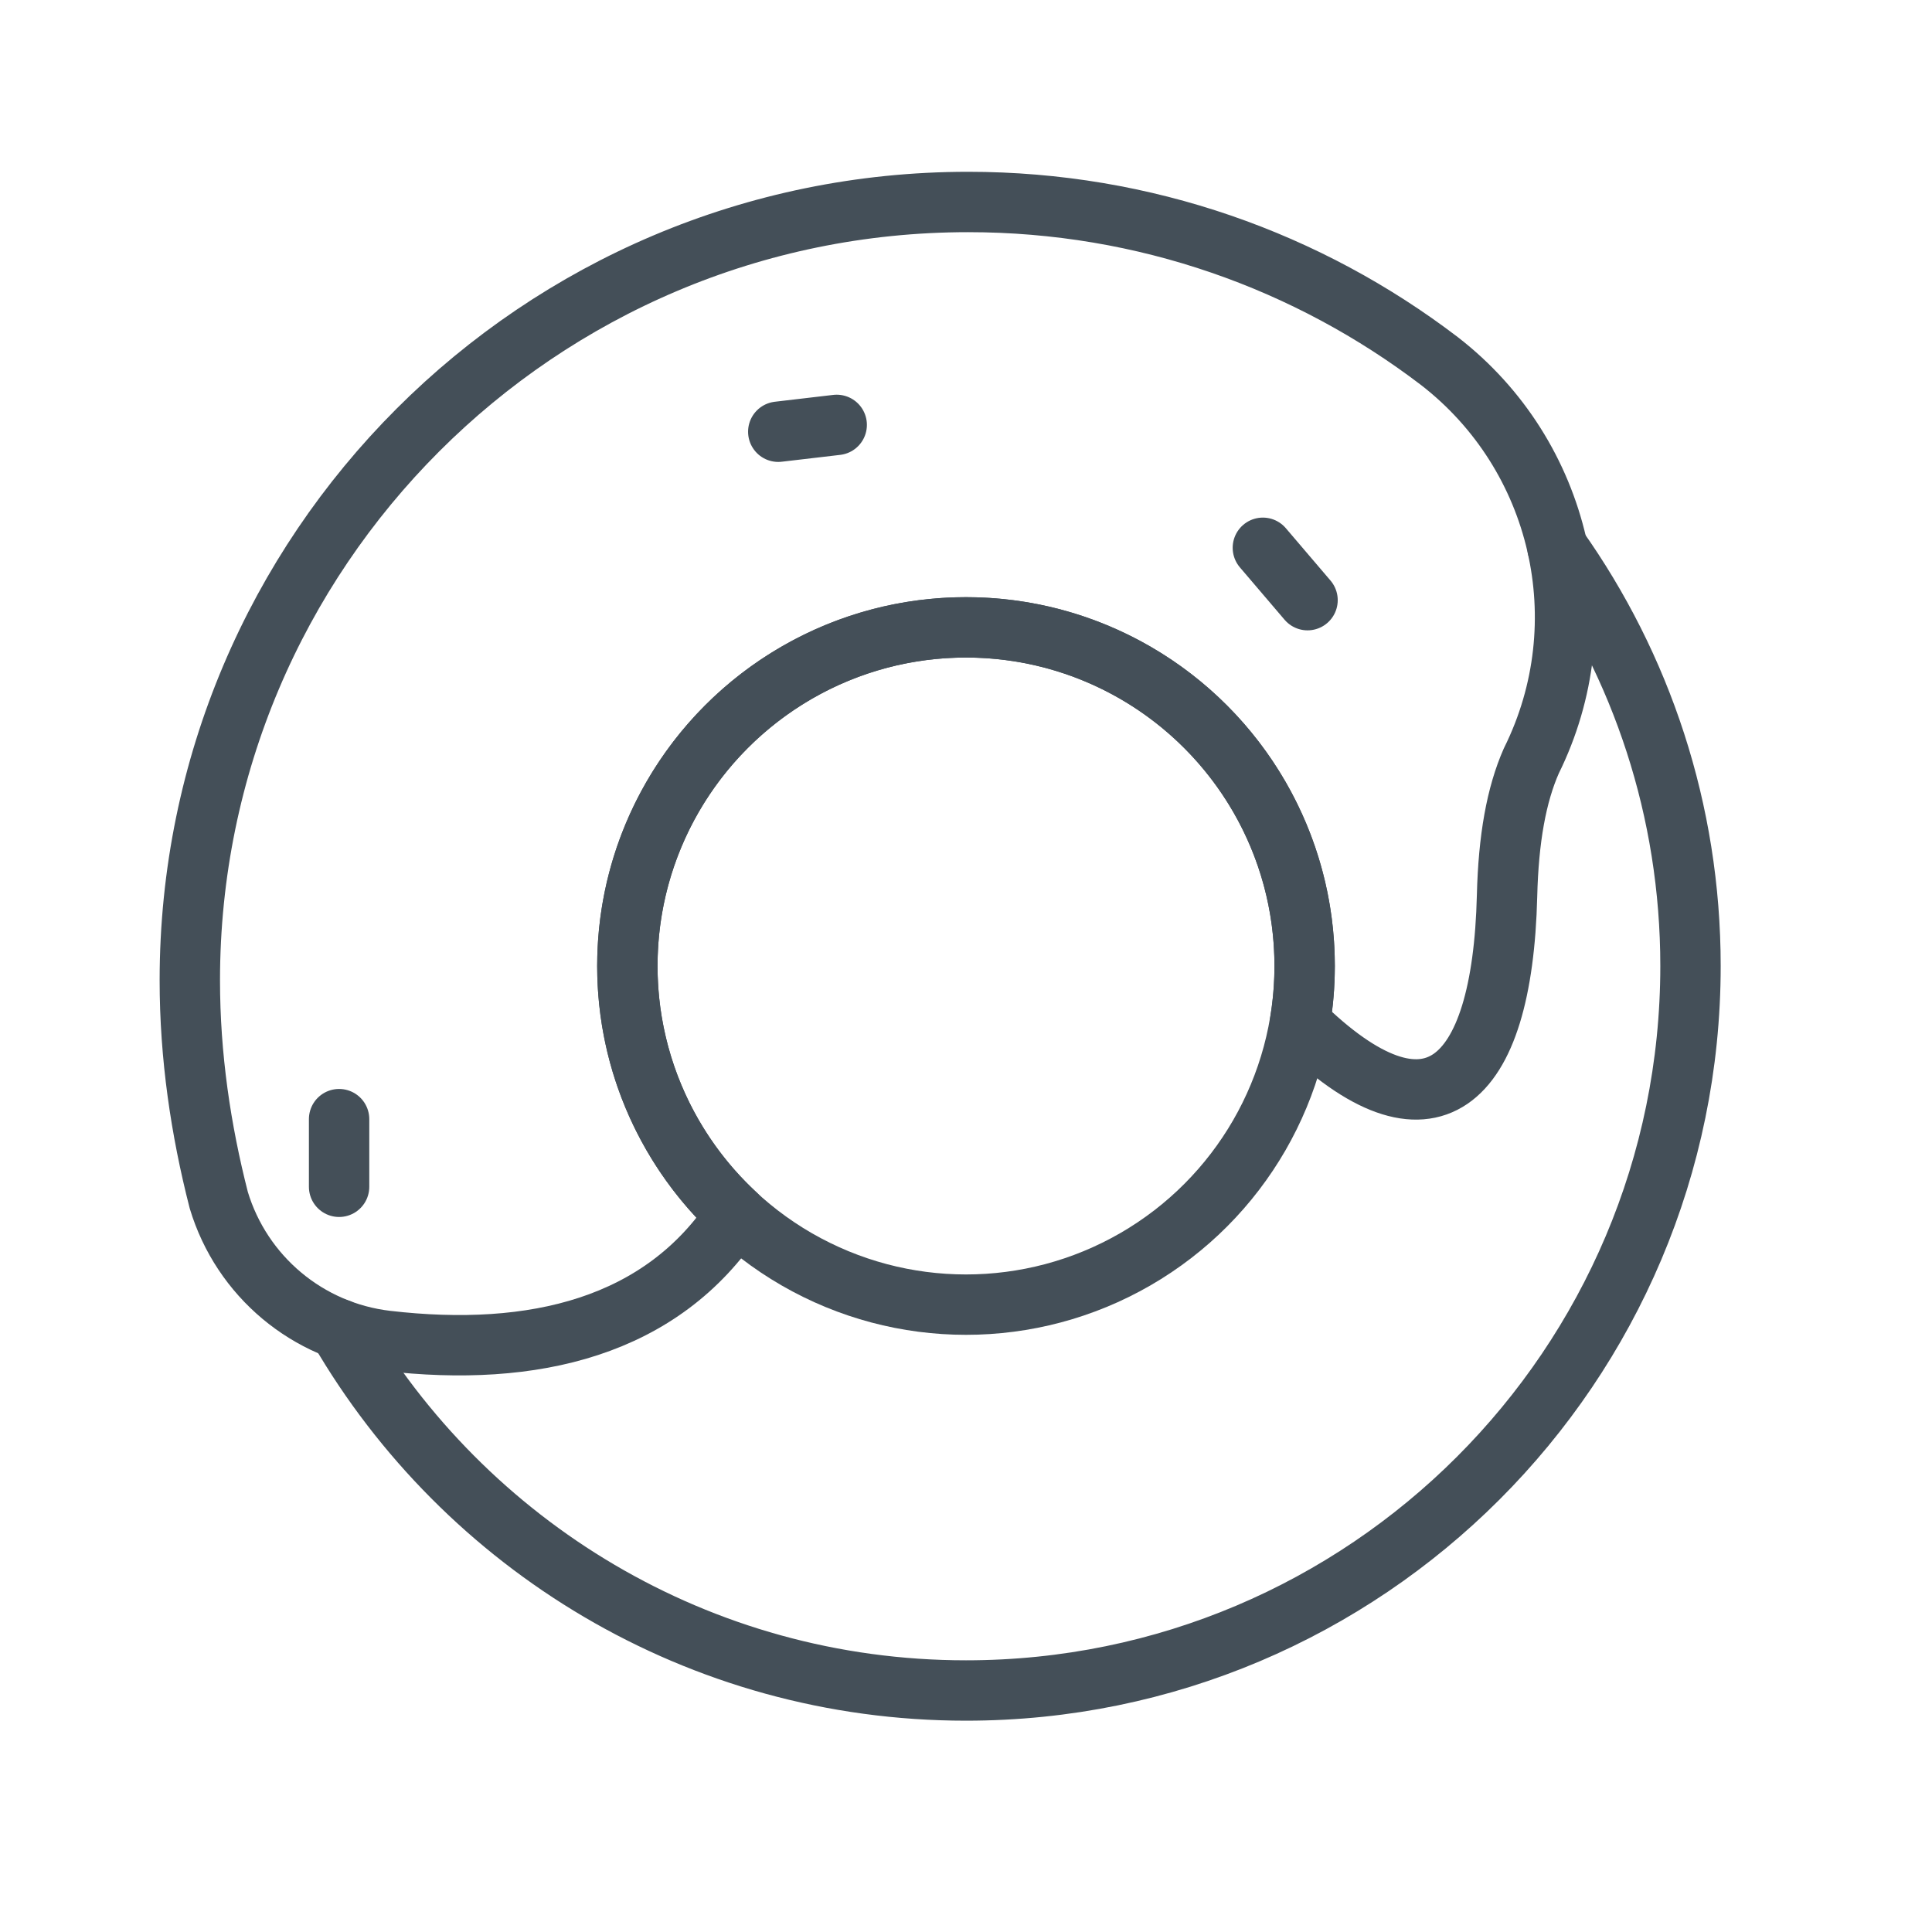 <?xml version="1.0" encoding="UTF-8" standalone="no"?><!DOCTYPE svg PUBLIC "-//W3C//DTD SVG 1.1//EN" "http://www.w3.org/Graphics/SVG/1.1/DTD/svg11.dtd"><svg width="100%" height="100%" viewBox="0 0 64 64" version="1.1" xmlns="http://www.w3.org/2000/svg" xmlns:xlink="http://www.w3.org/1999/xlink" xml:space="preserve" xmlns:serif="http://www.serif.com/" style="fill-rule:evenodd;clip-rule:evenodd;stroke-linecap:round;stroke-linejoin:round;stroke-miterlimit:2;"><rect id="_23---Donuts" serif:id="23 - Donuts" x="0" y="0" width="64" height="64" style="fill:none;"/><path d="M24.38,40.23c-2.446,3.735 -6.705,4.752 -11.566,4.187c0,0 0,0 0,0c-2.619,-0.305 -4.807,-2.137 -5.567,-4.661c-0.596,-2.327 -0.959,-4.763 -0.959,-7.283c0,-14.229 11.553,-25.782 25.782,-25.782c5.866,0 11.276,1.963 15.61,5.268c4.042,3.126 5.317,8.671 3.046,13.248c-0.493,1.118 -0.757,2.574 -0.803,4.468c-0.155,6.332 -2.562,8.441 -6.863,4.211c0.104,-0.613 0.158,-1.243 0.158,-1.886c0,-6.191 -5.027,-11.218 -11.218,-11.218c-6.191,0 -11.218,5.027 -11.218,11.218c0,3.251 1.386,6.18 3.598,8.23Z" style="fill:none;stroke:#444f58;stroke-width:2px;"/><path d="M41.834,18.146l1.48,1.735" style="fill:none;stroke:#444f58;stroke-width:2px;"/><path d="M51.595,18.146c2.774,3.914 4.405,8.695 4.405,13.854c0,13.246 -10.754,24 -24,24c-8.863,0 -16.61,-4.814 -20.767,-11.969" style="fill:none;stroke:#444f58;stroke-width:2px;"/><path d="M11.233,39.314l0,-2.241" style="fill:none;stroke:#444f58;stroke-width:2px;"/><path d="M27.717,14.075l-1.936,0.227" style="fill:none;stroke:#444f58;stroke-width:2px;"/><circle cx="32" cy="32" r="11.218" style="fill:none;stroke:#444f58;stroke-width:2px;"/></svg>